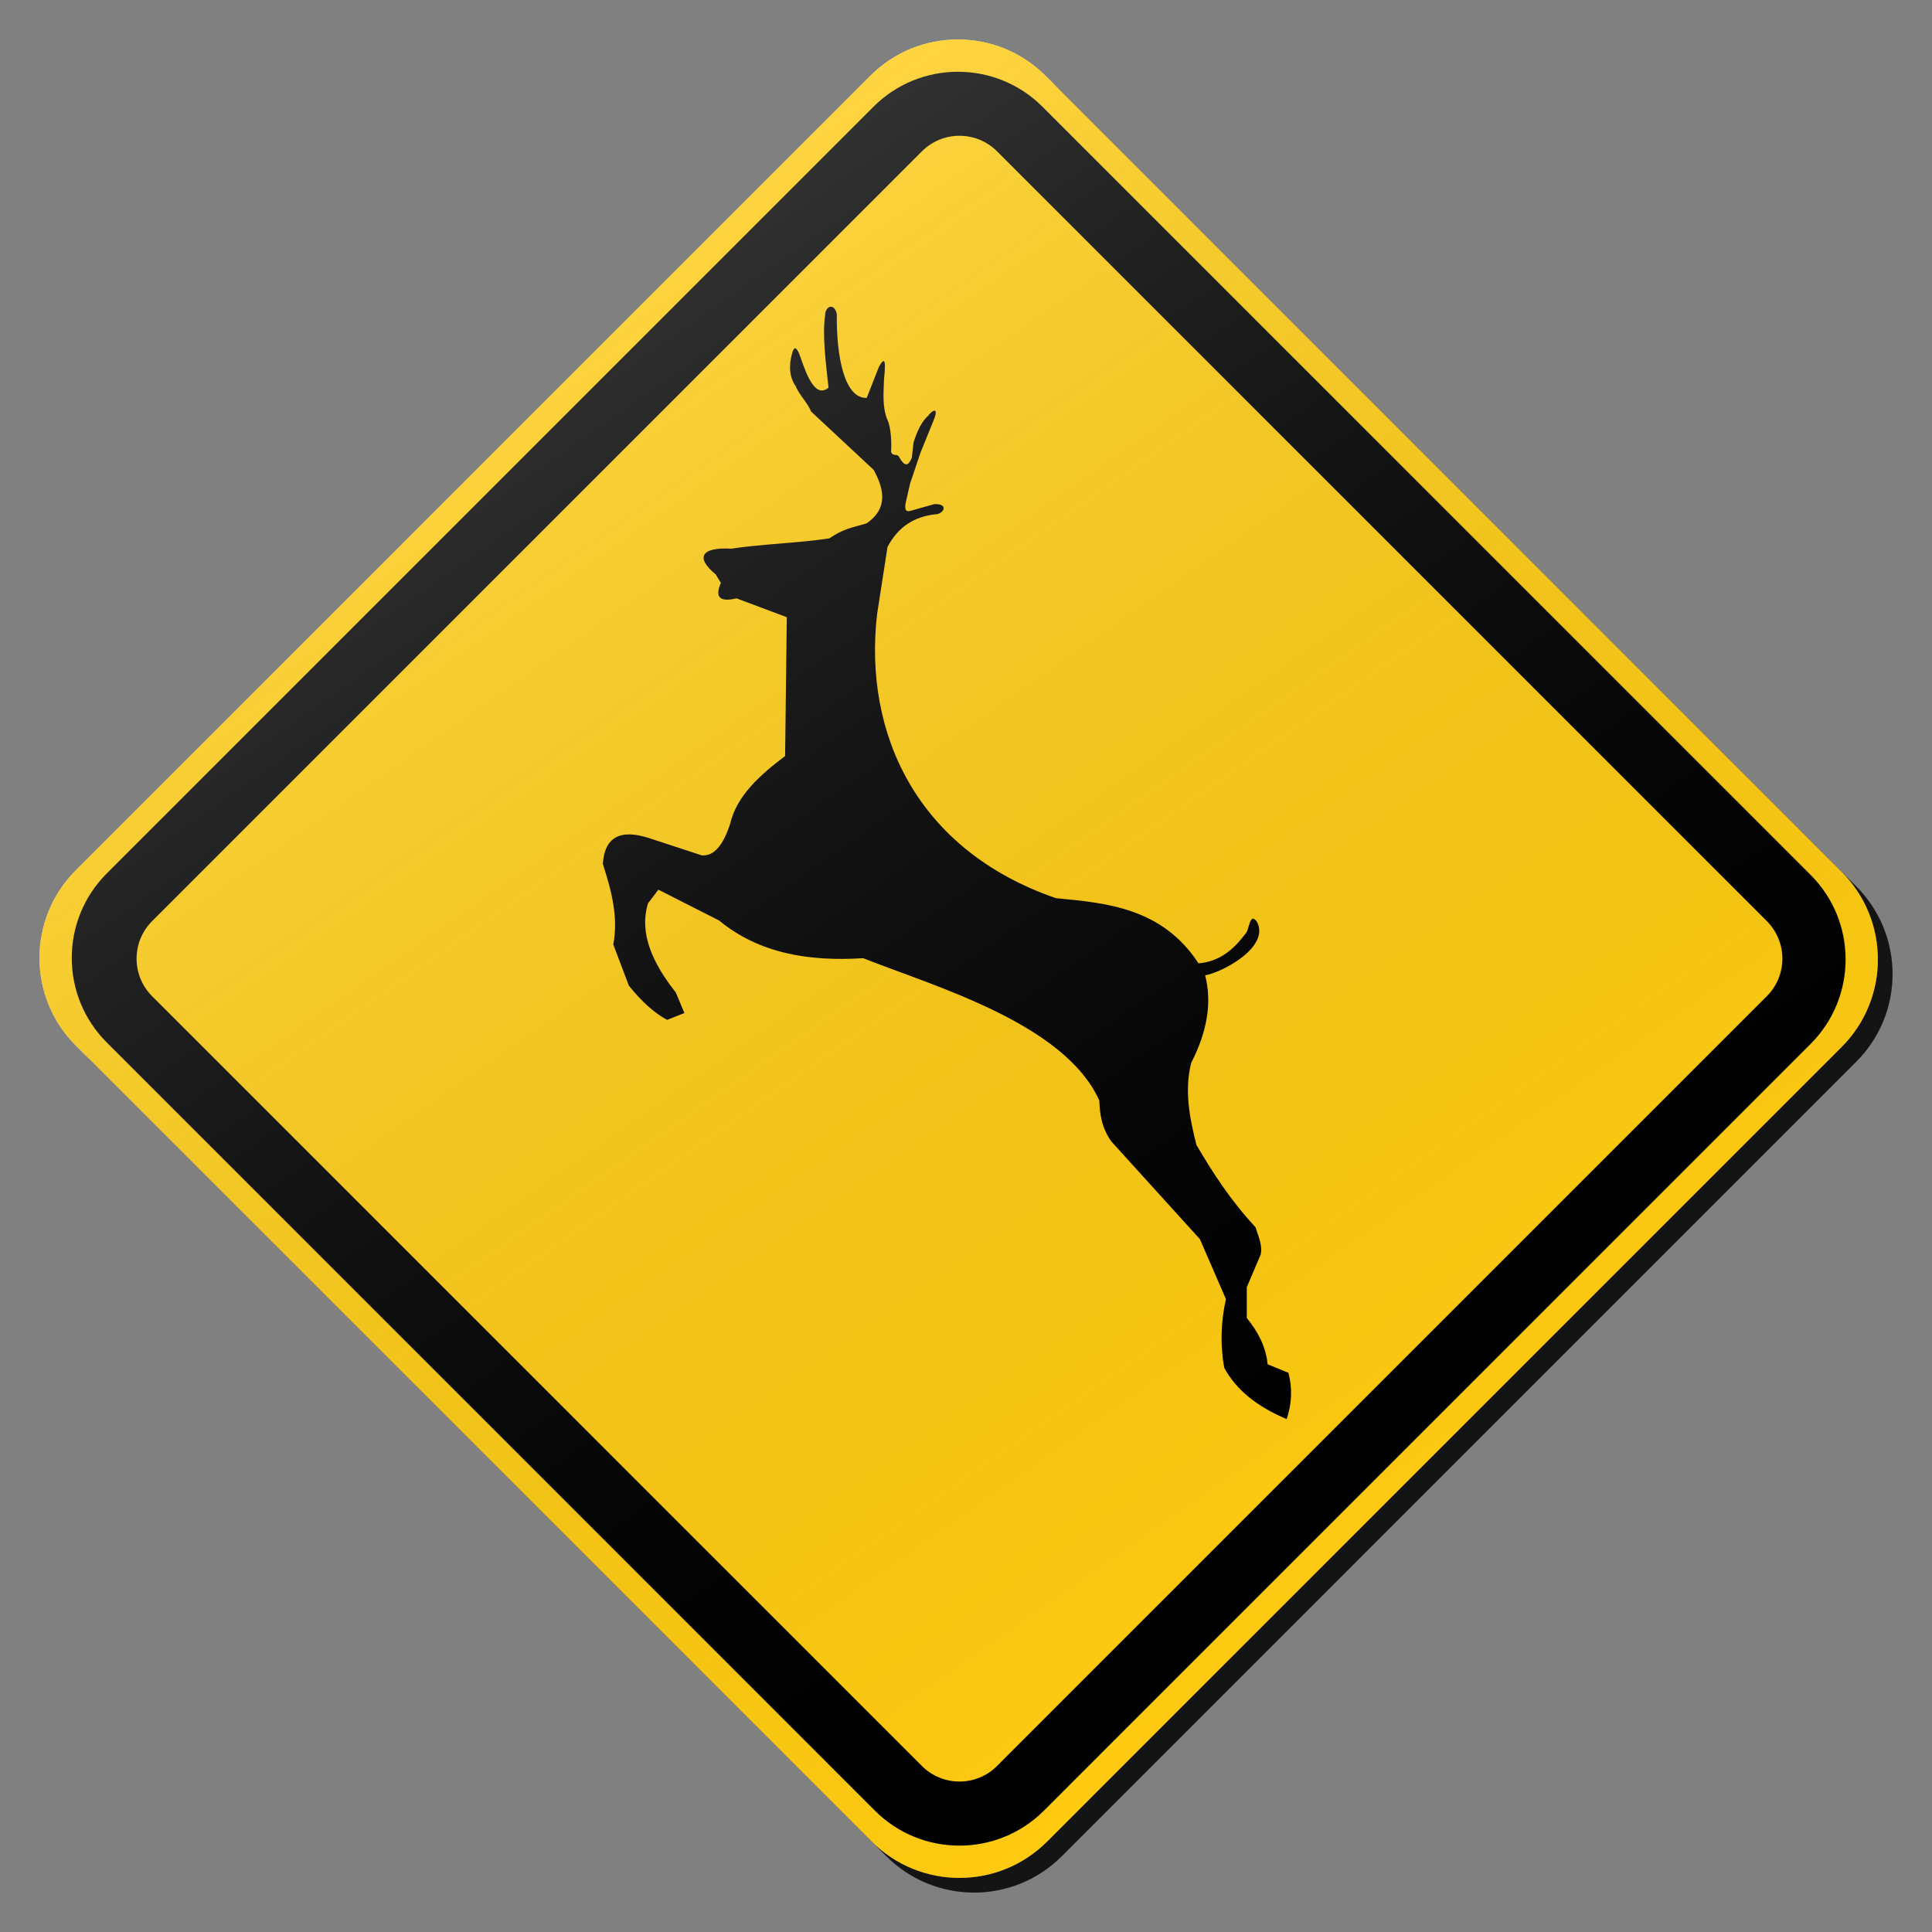 <?xml version="1.0" encoding="utf-8"?>
<!-- Generator: Adobe Illustrator 17.0.1, SVG Export Plug-In . SVG Version: 6.00 Build 0)  -->
<!DOCTYPE svg PUBLIC "-//W3C//DTD SVG 1.1//EN" "http://www.w3.org/Graphics/SVG/1.1/DTD/svg11.dtd">
<svg version="1.1" xmlns="http://www.w3.org/2000/svg" xmlns:xlink="http://www.w3.org/1999/xlink" x="0px" y="0px" width="132px"
	 height="132px" viewBox="0 0 132 132" enable-background="new 0 0 132 132" xml:space="preserve">
<rect x="0" y="0" width="132" height="132" fill="#808080" stroke="none"/>
<g id="disabled">
	<g>
		<defs>
			<path id="SVGID_1_" d="M72.436,6.177l54.387,54.389c3.306,3.306,3.306,8.665,0,11.972l-54.285,54.287
				c-3.306,3.305-8.667,3.305-11.973,0L6.177,72.436c-3.306-3.306-3.306-8.665,0-11.973L60.463,6.177
				C63.769,2.871,69.129,2.871,72.436,6.177L72.436,6.177z"/>
		</defs>
		<defs>
			<path id="SVGID_2_" d="M71.436,5.177l54.387,54.389c3.306,3.306,3.306,8.665,0,11.972l-54.285,54.287
				c-3.306,3.305-8.667,3.305-11.973,0L5.177,71.436c-3.306-3.306-3.306-8.665,0-11.973L59.463,5.177
				C62.769,1.871,68.129,1.871,71.436,5.177L71.436,5.177z"/>
		</defs>
		<linearGradient id="SVGID_3_" gradientUnits="userSpaceOnUse" x1="3.698" y1="66.5" x2="129.302" y2="66.5">
			<stop  offset="0" style="stop-color:#000000;stop-opacity:0.6"/>
			<stop  offset="1" style="stop-color:#000000;stop-opacity:0.6"/>
		</linearGradient>
		<use xlink:href="#SVGID_1_"  overflow="visible" fill-rule="evenodd" clip-rule="evenodd" fill="url(#SVGID_3_)"/>
		<use xlink:href="#SVGID_2_"  overflow="visible" fill-rule="evenodd" clip-rule="evenodd" fill="#C6C6C6"/>
		<clipPath id="SVGID_4_">
			<use xlink:href="#SVGID_1_"  overflow="visible"/>
		</clipPath>
		<clipPath id="SVGID_5_" clip-path="url(#SVGID_4_)">
			<use xlink:href="#SVGID_2_"  overflow="visible"/>
		</clipPath>
	</g>
	<g>
		<defs>
			<path id="SVGID_6_" d="M123.705,71.326l-52.379,52.381c-3.19,3.19-8.363,3.19-11.553,0L7.295,71.227
				c-3.19-3.19-3.19-8.362,0-11.552L59.674,7.295c3.19-3.19,8.362-3.19,11.553,0l52.478,52.478
				C126.895,62.964,126.895,68.136,123.705,71.326L123.705,71.326z M120.714,62.933L68.12,10.339c-1.417-1.417-3.713-1.417-5.131,0
				L10.394,62.933c-1.417,1.418-1.417,3.715,0,5.131l52.594,52.594c1.418,1.416,3.715,1.416,5.131,0l52.594-52.594
				C122.132,66.648,122.132,64.351,120.714,62.933L120.714,62.933z"/>
		</defs>
		<use xlink:href="#SVGID_6_"  overflow="visible" fill-rule="evenodd" clip-rule="evenodd"/>
		<clipPath id="SVGID_7_">
			<use xlink:href="#SVGID_6_"  overflow="visible"/>
		</clipPath>
	</g>
	<g>
		<defs>
			<path id="SVGID_8_" d="M72.141,61.365c-9.486-3.274-13.165-11.235-12.212-19.43c0.236-1.523,0.47-3.045,0.709-4.569
				c0.751-1.426,1.872-2.05,3.201-2.222c0.646,0.016,1.021-0.743,0-0.701c-0.552,0.155-1.106,0.31-1.659,0.467
				c-0.339,0.092-0.417-0.181-0.239-0.819c0.081-0.352,0.158-0.701,0.239-1.053c0.236-0.703,0.475-1.404,0.709-2.108
				c0.317-0.78,0.633-1.562,0.95-2.34c0.312-0.864-0.231-0.473-0.409-0.199c-0.468,0.404-0.767,1.071-1.014,1.838
				c-0.04,0.349-0.078,0.701-0.12,1.053c-0.192,0.438-0.413,0.732-0.83,0c-0.195-0.389-0.394-0.015-0.591-0.405
				c0.052-0.467,0.008-1.702-0.237-2.172c-0.368-0.877-0.271-1.848-0.239-2.809c0.178-1.614-0.058-1.352-0.355-0.817
				c-0.273,0.699-0.552,1.404-0.829,2.106c-1.513,0.057-2.077-2.793-2.042-5.724c-0.168-0.793-0.795-0.564-0.799,0.086
				c-0.195,1.252,0.039,3.224,0.234,4.936c-1.081,0.916-1.725-1.647-2.019-2.342c-0.195-0.436-0.391-0.664-0.593,0.586
				c-0.023,0.418-0.082,0.993,0.355,1.638c0.237,0.588,0.832,1.169,1.068,1.756c1.423,1.328,2.848,2.655,4.27,3.981
				c0.598,1.095,1.131,2.571-0.496,3.663c-1.045,0.297-1.597,0.38-2.531,1.019c-2.016,0.312-4.679,0.391-6.698,0.703
				c-2.093-0.12-2.45,0.627-1.066,1.756c0.118,0.195,0.236,0.391,0.355,0.585c-0.433,0.976-0.079,1.328,1.068,1.053
				c1.147,0.43,2.29,0.859,3.435,1.289c-0.036,3.164-0.074,6.325-0.115,9.484c-1.73,1.308-3.298,2.702-3.758,4.637
				c-0.483,1.497-1.127,2.218-1.935,2.15c-1.187-0.388-2.373-0.78-3.56-1.166c-2.012-0.665-3.082-0.081-3.201,1.751
				c0.598,1.835,1.071,3.668,0.714,5.503c0.354,0.937,0.711,1.875,1.064,2.812c0.871,1.09,1.743,1.87,2.61,2.34
				c0.397-0.157,0.791-0.312,1.186-0.467c-0.199-0.47-0.394-0.938-0.59-1.407c-1.604-2.03-2.515-4.059-1.898-6.087
				c0.236-0.31,0.472-0.622,0.709-0.935c1.384,0.699,2.77,1.404,4.149,2.108c2.749,2.26,6.15,2.807,9.843,2.573
				c4.85,1.925,13.737,4.434,16.132,9.717c0.037,0.935,0.155,1.87,0.829,2.81c2.014,2.226,4.031,4.45,6.047,6.671
				c0.594,1.368,1.184,2.733,1.778,4.099c-0.355,1.562-0.393,3.124-0.12,4.682c0.793,1.481,2.216,2.65,4.269,3.513
				c0.357-1.053,0.394-2.109,0.121-3.162c-0.475-0.194-0.951-0.389-1.423-0.585c-0.121-1.231-0.674-2.243-1.423-3.161
				c0-0.703,0-1.404,0-2.105c0.315-0.743,0.632-1.484,0.948-2.227c0.136-0.623-0.153-1.249-0.355-1.874
				c-1.741-1.872-2.928-3.747-4.033-5.618c-0.475-1.875-0.833-3.746-0.355-5.619c1.106-2.148,1.423-4.138,0.948-5.971
				c1.152-0.195,4.414-1.899,3.558-3.629c-0.552-0.782-0.512,0.591-0.832,0.824c-0.917,1.218-1.885,1.878-3.177,1.987
				C79.397,62.016,75.596,61.695,72.141,61.365L72.141,61.365z"/>
		</defs>
		<use xlink:href="#SVGID_8_"  overflow="visible" fill-rule="evenodd" clip-rule="evenodd"/>
		<clipPath id="SVGID_9_">
			<use xlink:href="#SVGID_8_"  overflow="visible"/>
		</clipPath>
	</g>
	<linearGradient id="SVGID_10_" gradientUnits="userSpaceOnUse" x1="95.903" y1="108.921" x2="35.096" y2="22.08">
		<stop  offset="0" style="stop-color:#000000;stop-opacity:0"/>
		<stop  offset="1" style="stop-color:#FFFFFF"/>
	</linearGradient>
	<path opacity="0.2" fill-rule="evenodd" clip-rule="evenodd" fill="url(#SVGID_10_)" d="M71.436,5.177l54.387,54.389
		c3.306,3.306,3.306,8.665,0,11.972l-54.285,54.287c-3.306,3.305-8.667,3.305-11.973,0L5.177,71.436
		c-3.306-3.306-3.306-8.665,0-11.973L59.463,5.177C62.769,1.871,68.129,1.871,71.436,5.177L71.436,5.177z"/>
</g>
<g id="normal">
	<g>
		<defs>
			<path id="SVGID_11_" d="M72.436,6.177l54.387,54.389c3.306,3.306,3.306,8.665,0,11.972l-54.285,54.287
				c-3.306,3.305-8.667,3.305-11.973,0L6.177,72.436c-3.306-3.306-3.306-8.665,0-11.973L60.463,6.177
				C63.769,2.871,69.129,2.871,72.436,6.177L72.436,6.177z"/>
		</defs>
		<defs>
			<path id="SVGID_12_" d="M71.436,5.177l54.387,54.389c3.306,3.306,3.306,8.665,0,11.972l-54.285,54.287
				c-3.306,3.305-8.667,3.305-11.973,0L5.177,71.436c-3.306-3.306-3.306-8.665,0-11.973L59.463,5.177
				C62.769,1.871,68.129,1.871,71.436,5.177L71.436,5.177z"/>
		</defs>
		<linearGradient id="SVGID_13_" gradientUnits="userSpaceOnUse" x1="3.698" y1="66.5" x2="129.302" y2="66.5">
			<stop  offset="0" style="stop-color:#000000;stop-opacity:0.6"/>
			<stop  offset="1" style="stop-color:#000000;stop-opacity:0.6"/>
		</linearGradient>
		<use xlink:href="#SVGID_11_"  overflow="visible" fill-rule="evenodd" clip-rule="evenodd" fill="url(#SVGID_13_)"/>
		<use xlink:href="#SVGID_12_"  overflow="visible" fill-rule="evenodd" clip-rule="evenodd" fill="#FECB11"/>
		<clipPath id="SVGID_14_">
			<use xlink:href="#SVGID_11_"  overflow="visible"/>
		</clipPath>
		<clipPath id="SVGID_15_" clip-path="url(#SVGID_14_)">
			<use xlink:href="#SVGID_12_"  overflow="visible"/>
		</clipPath>
	</g>
	<g>
		<defs>
			<path id="SVGID_16_" d="M123.705,71.326l-52.379,52.381c-3.19,3.19-8.363,3.19-11.553,0L7.295,71.227
				c-3.19-3.19-3.19-8.362,0-11.552L59.674,7.295c3.19-3.19,8.362-3.19,11.553,0l52.478,52.478
				C126.895,62.964,126.895,68.136,123.705,71.326L123.705,71.326z M120.714,62.933L68.12,10.339c-1.417-1.417-3.713-1.417-5.131,0
				L10.394,62.933c-1.417,1.418-1.417,3.715,0,5.131l52.594,52.594c1.418,1.416,3.715,1.416,5.131,0l52.594-52.594
				C122.132,66.648,122.132,64.351,120.714,62.933L120.714,62.933z"/>
		</defs>
		<use xlink:href="#SVGID_16_"  overflow="visible" fill-rule="evenodd" clip-rule="evenodd"/>
		<clipPath id="SVGID_17_">
			<use xlink:href="#SVGID_16_"  overflow="visible"/>
		</clipPath>
	</g>
	<g>
		<defs>
			<path id="SVGID_18_" d="M72.141,61.365c-9.486-3.274-13.165-11.235-12.212-19.43c0.236-1.523,0.47-3.045,0.709-4.569
				c0.751-1.426,1.872-2.05,3.201-2.222c0.646,0.016,1.021-0.743,0-0.701c-0.552,0.155-1.106,0.31-1.659,0.467
				c-0.339,0.092-0.417-0.181-0.239-0.819c0.081-0.352,0.158-0.701,0.239-1.053c0.236-0.703,0.475-1.404,0.709-2.108
				c0.317-0.78,0.633-1.562,0.95-2.34c0.312-0.864-0.231-0.473-0.409-0.199c-0.468,0.404-0.767,1.071-1.014,1.838
				c-0.04,0.349-0.078,0.701-0.12,1.053c-0.192,0.438-0.413,0.732-0.83,0c-0.195-0.389-0.394-0.015-0.591-0.405
				c0.052-0.467,0.008-1.702-0.237-2.172c-0.368-0.877-0.271-1.848-0.239-2.809c0.178-1.614-0.058-1.352-0.355-0.817
				c-0.273,0.699-0.552,1.404-0.829,2.106c-1.513,0.057-2.077-2.793-2.042-5.724c-0.168-0.793-0.795-0.564-0.799,0.086
				c-0.195,1.252,0.039,3.224,0.234,4.936c-1.081,0.916-1.725-1.647-2.019-2.342c-0.195-0.436-0.391-0.664-0.593,0.586
				c-0.023,0.418-0.082,0.993,0.355,1.638c0.237,0.588,0.832,1.169,1.068,1.756c1.423,1.328,2.848,2.655,4.27,3.981
				c0.598,1.095,1.131,2.571-0.496,3.663c-1.045,0.297-1.597,0.38-2.531,1.019c-2.016,0.312-4.679,0.391-6.698,0.703
				c-2.093-0.12-2.45,0.627-1.066,1.756c0.118,0.195,0.236,0.391,0.355,0.585c-0.433,0.976-0.079,1.328,1.068,1.053
				c1.147,0.43,2.29,0.859,3.435,1.289c-0.036,3.164-0.074,6.325-0.115,9.484c-1.73,1.308-3.298,2.702-3.758,4.637
				c-0.483,1.497-1.127,2.218-1.935,2.15c-1.187-0.388-2.373-0.78-3.56-1.166c-2.012-0.665-3.082-0.081-3.201,1.751
				c0.598,1.835,1.071,3.668,0.714,5.503c0.354,0.937,0.711,1.875,1.064,2.812c0.871,1.09,1.743,1.87,2.61,2.34
				c0.397-0.157,0.791-0.312,1.186-0.467c-0.199-0.47-0.394-0.938-0.59-1.407c-1.604-2.03-2.515-4.059-1.898-6.087
				c0.236-0.31,0.472-0.622,0.709-0.935c1.384,0.699,2.77,1.404,4.149,2.108c2.749,2.26,6.15,2.807,9.843,2.573
				c4.85,1.925,13.737,4.434,16.132,9.717c0.037,0.935,0.155,1.87,0.829,2.81c2.014,2.226,4.031,4.45,6.047,6.671
				c0.594,1.368,1.184,2.733,1.778,4.099c-0.355,1.562-0.393,3.124-0.12,4.682c0.793,1.481,2.216,2.65,4.269,3.513
				c0.357-1.053,0.394-2.109,0.121-3.162c-0.475-0.194-0.951-0.389-1.423-0.585c-0.121-1.231-0.674-2.243-1.423-3.161
				c0-0.703,0-1.404,0-2.105c0.315-0.743,0.632-1.484,0.948-2.227c0.136-0.623-0.153-1.249-0.355-1.874
				c-1.741-1.872-2.928-3.747-4.033-5.618c-0.475-1.875-0.833-3.746-0.355-5.619c1.106-2.148,1.423-4.138,0.948-5.971
				c1.152-0.195,4.414-1.899,3.558-3.629c-0.552-0.782-0.512,0.591-0.832,0.824c-0.917,1.218-1.885,1.878-3.177,1.987
				C79.397,62.016,75.596,61.695,72.141,61.365L72.141,61.365z"/>
		</defs>
		<use xlink:href="#SVGID_18_"  overflow="visible" fill-rule="evenodd" clip-rule="evenodd"/>
		<clipPath id="SVGID_19_">
			<use xlink:href="#SVGID_18_"  overflow="visible"/>
		</clipPath>
	</g>
	<linearGradient id="SVGID_20_" gradientUnits="userSpaceOnUse" x1="95.903" y1="108.921" x2="35.096" y2="22.08">
		<stop  offset="0" style="stop-color:#000000;stop-opacity:0"/>
		<stop  offset="1" style="stop-color:#FFFFFF"/>
	</linearGradient>
	<path opacity="0.2" fill-rule="evenodd" clip-rule="evenodd" fill="url(#SVGID_20_)" d="M71.436,5.177l54.387,54.389
		c3.306,3.306,3.306,8.665,0,11.972l-54.285,54.287c-3.306,3.305-8.667,3.305-11.973,0L5.177,71.436
		c-3.306-3.306-3.306-8.665,0-11.973L59.463,5.177C62.769,1.871,68.129,1.871,71.436,5.177L71.436,5.177z"/>
</g>
</svg>
